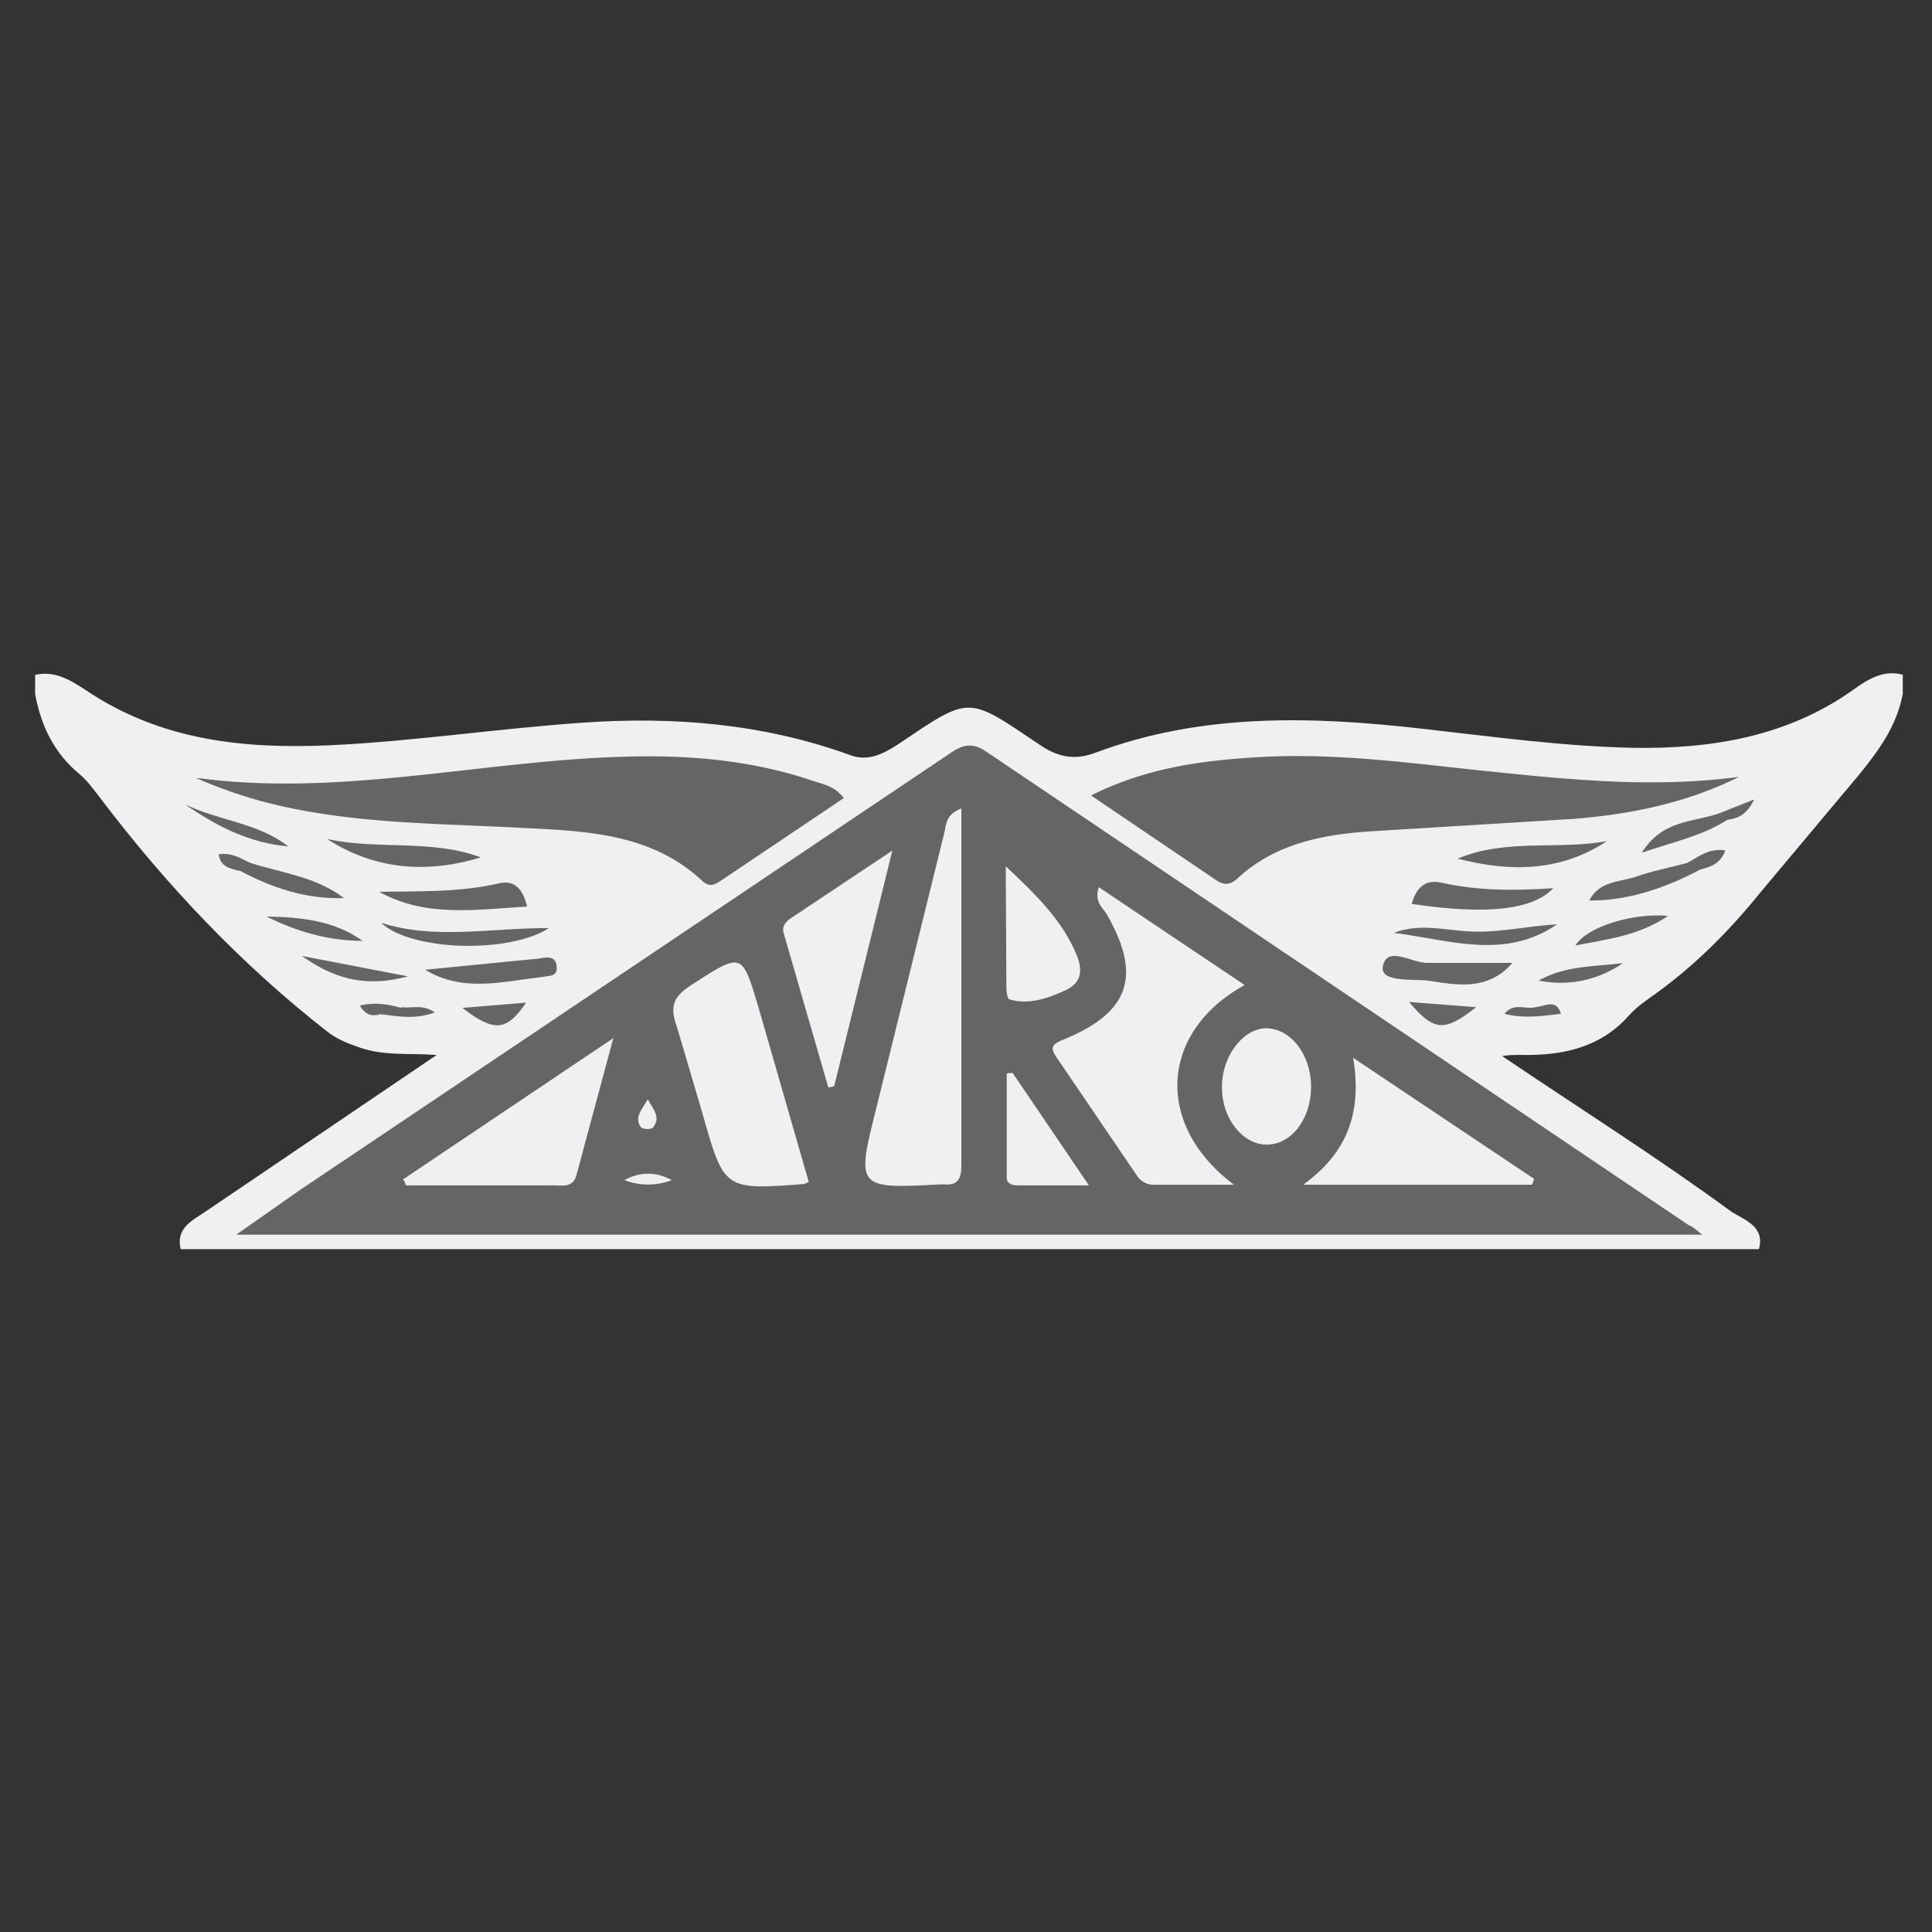 <?xml version="1.0" encoding="UTF-8" standalone="no"?>
<svg
   width="16"
   height="16"
   version="1.1"
   id="svg226"
   sodipodi:docname="avro.svg"
   inkscape:version="1.1.1 (c3084ef, 2021-09-22)"
   xmlns:inkscape="http://www.inkscape.org/namespaces/inkscape"
   xmlns:sodipodi="http://sodipodi.sourceforge.net/DTD/sodipodi-0.dtd"
   xmlns="http://www.w3.org/2000/svg"
   xmlns:svg="http://www.w3.org/2000/svg">
  <rect width="100%" height="100%" fill="#333333" stroke="none"/>
  <defs
     id="defs230" />
  <sodipodi:namedview
     id="namedview228"
     pagecolor="#ffffff"
     bordercolor="#666666"
     borderopacity="1.0"
     inkscape:pageshadow="2"
     inkscape:pageopacity="0.0"
     inkscape:pagecheckerboard="0"
     showgrid="false"
     showguides="true"
     inkscape:zoom="20.583769"
     inkscape:cx="-16.857943"
     inkscape:cy="-4.1294673"
     inkscape:window-width="1983"
     inkscape:window-height="1314"
     inkscape:window-x="2260"
     inkscape:window-y="226"
     inkscape:window-maximized="0"
     inkscape:current-layer="svg226" />
  <style
     type="text/css"
     id="style220">.icon-canvas-transparent{opacity:0;fill:#F6F6F6;} .icon-vs-out{opacity:0;fill:#F6F6F6;} .icon-vs-bg{fill:#656565;} .icon-vs-fg{fill:#F0EFF1;}</style>
  <path
     d="M 13.522,10.061 H 2.597 C 2.662,9.953 2.766,9.903 2.853,9.843 L 7.831,6.496 C 7.976,6.392 8.081,6.387 8.239,6.49 l 4.955,3.336 0.327,0.234 z"
     fill="#0040fe"
     id="path21987"
     style="fill:#f0eff1;fill-opacity:1;stroke-width:0.242" />
  <path
     d="M 14.563,10.345 H 1.496 c -0.043,-0.18 0.104,-0.24 0.213,-0.316 L 3.616,8.737 C 3.398,8.72 3.186,8.747 2.984,8.677 2.886,8.644 2.788,8.606 2.706,8.54 1.997,7.985 1.376,7.33 0.831,6.61 0.776,6.54 0.727,6.469 0.662,6.414 0.449,6.24 0.34,6.011 0.291,5.749 V 5.589 C 0.46,5.551 0.591,5.638 0.716,5.719 1.333,6.133 2.019,6.204 2.733,6.172 3.426,6.139 4.113,6.035 4.81,5.986 c 0.763,-0.055 1.51,0.006 2.23,0.267 0.145,0.055 0.267,-0.006 0.387,-0.082 0.616,-0.414 0.573,-0.414 1.188,0 0.153,0.104 0.294,0.126 0.464,0.06 0.878,-0.327 1.788,-0.3 2.699,-0.196 0.58,0.065 1.156,0.145 1.739,0.158 0.643,0.011 1.281,-0.087 1.837,-0.485 0.115,-0.082 0.245,-0.164 0.404,-0.12 v 0.158 C 15.709,6.008 15.564,6.21 15.395,6.417 l -0.818,0.976 c -0.251,0.311 -0.532,0.594 -0.856,0.829 -0.076,0.055 -0.158,0.109 -0.224,0.18 -0.202,0.234 -0.469,0.321 -0.768,0.333 -0.093,0.006 -0.193,-0.006 -0.289,0.011 0.638,0.431 1.287,0.84 1.903,1.292 0.12,0.071 0.273,0.126 0.224,0.305 z"
     fill="#0040fe"
     id="path21945"
     style="fill:#f0eff1;fill-opacity:1;stroke-width:0.242" />
  <g
     id="g54030"
     style="fill:#656565;fill-opacity:1"
     transform="matrix(0.676,0,0,0.676,16.107,12.646)">
    <path
       d="m -19.174,-7.782 c 0.492,-0.008 0.983,0.008 1.467,-0.105 0.186,-0.04 0.286,0.073 0.338,0.286 -0.629,0.036 -1.234,0.137 -1.806,-0.177 z"
       fill="#f4f6fe"
       id="path21951"
       style="fill:#656565;fill-opacity:1;stroke-width:0.357" />
    <path
       d="m -19.158,-7.402 c 0.661,0.21 1.33,0.064 2.056,0.064 -0.475,0.314 -1.685,0.286 -2.056,-0.064 z"
       fill="#d8e1fe"
       id="path21961"
       style="fill:#656565;fill-opacity:1;stroke-width:0.357" />
    <path
       d="m -21.561,-8.854 c 0.411,0.202 0.895,0.226 1.266,0.516 -0.475,-0.04 -0.886,-0.25 -1.266,-0.516 z"
       fill="#fafbfe"
       id="path21967"
       style="fill:#656565;fill-opacity:1;stroke-width:0.357" />
    <path
       d="m -19.206,-6.274 c -0.081,0.016 -0.145,-0.008 -0.214,-0.113 0.193,-0.048 0.363,-0.016 0.536,0.036 -0.081,0.113 -0.214,0.008 -0.314,0.081 z"
       fill="#9fb7fe"
       id="path21975"
       style="fill:#656565;fill-opacity:1;stroke-width:0.357" />
    <path
       d="m -20.746,-8.12 c -0.056,0.024 -0.105,0.056 -0.161,0.081 -0.105,-0.036 -0.214,-0.04 -0.242,-0.202 0.154,-0.024 0.286,0.048 0.403,0.121 z"
       fill="#d1dcfe"
       id="path21983"
       style="fill:#656565;fill-opacity:1;stroke-width:0.357" />
    <g
       id="g50569"
       style="fill:#656565;fill-opacity:1"
       transform="matrix(0.357,0,0,0.357,-22.068,-19.407)">
      <path
         d="M 53.487,44.33 H 3.18 L 5.368,42.796 27.6,27.862 c 0.45,-0.316 0.8,-0.474 1.33,-0.1 l 24.093,16.242 c 0.1,0.023 0.203,0.113 0.45,0.316 z"
         fill="#fbfbfe"
         id="path21947"
         style="fill:#656565;fill-opacity:1" />
      <path
         d="m 24.025,29.35 -4.128,2.775 c -0.248,0.158 -0.45,0.338 -0.744,0.045 -1.782,-1.647 -4.06,-1.692 -6.27,-1.805 C 9.905,30.207 6.905,30.23 3.995,29.44 A 16.16,16.16 0 0 1 1.784,28.65 c 4.963,0.677 9.8,-0.587 14.708,-0.722 2.2,-0.068 4.376,0.113 6.497,0.835 0.338,0.113 0.744,0.18 1.038,0.587 z m 8.505,-0.1 c 1.895,-0.947 3.812,-1.196 5.753,-1.308 2.685,-0.158 5.324,0.226 7.963,0.496 2.82,0.293 5.662,0.564 8.505,0.18 -1.805,0.902 -3.722,1.286 -5.685,1.444 l -7.016,0.43 c -1.624,0.113 -3.226,0.43 -4.5,1.602 -0.27,0.248 -0.474,0.248 -0.744,0.068 l -4.286,-2.9 z"
         fill="#fefefe"
         id="path21949"
         style="fill:#656565;fill-opacity:1" />
      <path
         d="m 6.294,30.75 c 1.737,0.384 3.587,0 5.28,0.632 -1.85,0.564 -3.632,0.43 -5.28,-0.632 z m 38.8,0.676 c 1.67,-0.7 3.43,-0.293 5.12,-0.6 -1.602,1.06 -3.34,1.06 -5.12,0.6 z"
         fill="#eaeffe"
         id="path21953"
         style="fill:#656565;fill-opacity:1" />
      <path
         d="m 43.516,32.982 c 0.18,-0.632 0.52,-0.857 1.06,-0.722 1.24,0.27 2.48,0.27 3.8,0.18 -0.7,0.744 -2.278,0.925 -4.85,0.54 z"
         fill="#f4f6fe"
         id="path21955"
         style="fill:#656565;fill-opacity:1" />
      <path
         d="m 46.968,35.013 c -0.857,0.97 -1.918,0.744 -2.888,0.6 -0.54,-0.068 -1.624,0.068 -1.557,-0.474 0.135,-0.767 1.015,-0.113 1.557,-0.135 h 2.888 z m -37.3,0.225 3.903,-0.384 c 0.226,-0.045 0.564,-0.113 0.6,0.248 0.068,0.384 -0.27,0.338 -0.496,0.384 -1.354,0.158 -2.707,0.54 -4.016,-0.248 z"
         fill="#eaeffe"
         id="path21957"
         style="fill:#656565;fill-opacity:1" />
      <path
         d="m 48.502,33.682 c -1.805,1.24 -3.722,0.52 -5.595,0.293 0.902,-0.36 1.827,-0.068 2.752,-0.045 0.97,0.023 1.895,-0.203 2.842,-0.248 z"
         fill="#d8e2fe"
         id="path21959"
         style="fill:#656565;fill-opacity:1" />
      <path
         d="m 53.42,31.8 c -1.354,0.722 -2.662,1.083 -3.812,1.06 0.36,-0.677 1.06,-0.632 1.602,-0.812 0.564,-0.203 1.173,-0.316 1.76,-0.474 0.248,-0.113 0.45,-0.18 0.45,0.226 z M 3.7,31.584 c 1.083,0.338 2.233,0.474 3.18,1.196 -1.308,0.045 -2.504,-0.36 -3.632,-0.97 -0.023,-0.406 0.203,-0.338 0.45,-0.226 z"
         fill="#f1f4fe"
         id="path21963"
         style="fill:#656565;fill-opacity:1" />
      <path
         d="m 7.512,34.246 c -1.173,0 -2.256,-0.316 -3.294,-0.835 1.173,0.023 2.324,0.135 3.294,0.835 z M 52.314,33.39 c -0.993,0.677 -2.075,0.8 -3.18,1.015 0.384,-0.632 1.963,-1.128 3.18,-1.015 z"
         fill="#e4ebfe"
         id="path21965"
         style="fill:#656565;fill-opacity:1" />
      <path
         d="m 54.344,30.095 c -0.835,0.54 -1.805,0.744 -2.933,1.128 0.722,-1.15 1.782,-1.038 2.662,-1.354 0.113,0.068 0.248,0.1 0.27,0.226 z"
         fill="#ecf1fe"
         id="path21969"
         style="fill:#656565;fill-opacity:1" />
      <path
         d="m 5.436,34.765 3.632,0.7 c -1.33,0.36 -2.436,0.158 -3.632,-0.7 z M 50.78,35 a 3.73,3.73 0 0 1 -2.9,0.61 c 0.902,-0.52 1.918,-0.474 2.9,-0.6 z"
         fill="#e6ecfe"
         id="path21971"
         style="fill:#656565;fill-opacity:1" />
      <path
         d="m 10.94,36.547 2.188,-0.18 c -0.677,0.993 -1.105,1.015 -2.188,0.18 z m 32.486,-0.203 2.3,0.18 c -1.083,0.857 -1.444,0.835 -2.3,-0.18 z"
         fill="#d2ddfe"
         id="path21973"
         style="fill:#656565;fill-opacity:1" />
      <path
         d="m 8.008,36.75 0.88,-0.226 c 0.316,0.045 0.7,-0.113 1.105,0.18 -0.722,0.27 -1.354,0.113 -1.985,0.045 z m 40.63,0 c -0.632,0.068 -1.24,0.18 -1.94,0 0.338,-0.406 0.722,-0.135 1.06,-0.226 0.316,-0.023 0.722,-0.316 0.88,0.226 z"
         fill="#fcfdfe"
         id="path21977"
         style="fill:#656565;fill-opacity:1" />
      <path
         d="m 53.42,31.8 a 4.03,4.03 0 0 1 -0.45,-0.226 c 0.384,-0.203 0.744,-0.52 1.308,-0.43 -0.158,0.45 -0.496,0.564 -0.857,0.654 z"
         fill="#d5dffe"
         id="path21979"
         style="fill:#656565;fill-opacity:1" />
      <path
         d="m 54.344,30.095 a 2.39,2.39 0 0 1 -0.271,-0.226 l 1.196,-0.474 c -0.27,0.564 -0.6,0.654 -0.925,0.7 z"
         fill="#fafbfe"
         id="path21985"
         style="fill:#656565;fill-opacity:1" />
      <g
         id="g68938">
        <path
           d="m 37.425,42.615 h -2.707 a 0.68,0.68 0 0 1 -0.632,-0.316 l -2.73,-4.016 c -0.248,-0.36 -0.226,-0.474 0.226,-0.654 2.256,-0.925 2.685,-2.188 1.466,-4.3 -0.135,-0.226 -0.43,-0.406 -0.27,-0.925 l 5.008,3.36 c -2.888,1.58 -3.136,4.783 -0.36,6.858 z"
           fill="#fefefe"
           id="path21989"
           style="fill:#f0eff1;fill-opacity:1" />
        <path
           d="m 28.063,29.7 v 12.272 c 0,0.45 -0.135,0.677 -0.6,0.632 H 27.35 c -2.888,0.158 -2.9,0.135 -2.2,-2.64 l 2.324,-9.407 c 0.068,-0.293 0.045,-0.654 0.6,-0.857 z"
           fill="#fbfcfe"
           id="path21991"
           style="fill:#f0eff1;fill-opacity:1" />
        <path
           d="m 22.83,42.525 -0.18,0.068 c -2.73,0.203 -2.73,0.203 -3.474,-2.436 l -0.88,-2.978 c -0.248,-0.677 -0.113,-1.015 0.474,-1.4 1.782,-1.15 1.76,-1.173 2.346,0.8 l 1.714,5.956 z"
           fill="#fdfefe"
           id="path21993"
           style="fill:#f0eff1;fill-opacity:1" />
        <path
           d="m 47.644,42.615 h -7.85 c 1.5,-1.083 2.03,-2.46 1.714,-4.354 l 6.204,4.15 c 0,0.068 -0.045,0.135 -0.068,0.203 z M 8.9,42.435 l 7.22,-4.85 -1.263,4.692 c -0.113,0.45 -0.474,0.36 -0.8,0.36 H 9 C 8.977,42.537 8.955,42.502 8.9,42.434 Z"
           fill="#fdfdfe"
           id="path21995"
           style="fill:#f0eff1;fill-opacity:1" />
        <path
           d="M 25.694,31.155 23.7,39.23 a 0.66,0.66 0 0 1 -0.203,0.045 l -1.534,-5.3 c -0.068,-0.248 0.1,-0.406 0.27,-0.52 l 3.452,-2.3 z"
           fill="#fcfdfe"
           id="path21997"
           style="fill:#f0eff1;fill-opacity:1" />
        <path
           d="m 40.064,39.254 c 0,1.128 -0.7,2.008 -1.557,1.985 -0.8,-0.023 -1.5,-0.902 -1.5,-1.94 -0.023,-1.06 0.7,-2.03 1.5,-2.053 0.857,0 1.557,0.902 1.557,2.008 z M 29.597,31.697 c 1.083,1.015 1.963,1.895 2.436,3.068 0.203,0.52 0.135,0.925 -0.384,1.173 -0.6,0.27 -1.263,0.52 -1.94,0.316 -0.068,-0.023 -0.1,-0.248 -0.1,-0.384 l -0.023,-4.173 z"
           fill="#fcfcfe"
           id="path21999"
           style="fill:#f0eff1;fill-opacity:1" />
        <path
           d="m 29.823,38.78 2.617,3.858 h -2.436 c -0.18,0 -0.384,-0.045 -0.384,-0.27 v -3.564 c 0.068,-0.023 0.135,-0.023 0.203,-0.023 z"
           fill="#fcfdfe"
           id="path22001"
           style="fill:#f0eff1;fill-opacity:1" />
        <path
           d="m 16.5,42.457 c 0.54,-0.293 1.083,-0.293 1.624,0 a 2.24,2.24 0 0 1 -1.624,0 z"
           fill="#fefefe"
           id="path22003"
           style="fill:#f0eff1;fill-opacity:1" />
        <path
           d="m 17.302,39.682 c 0.158,0.316 0.474,0.6 0.18,0.97 -0.045,0.068 -0.338,0.068 -0.406,0 -0.27,-0.338 0.045,-0.632 0.226,-0.97 z"
           fill="#dae3fe"
           id="path22005"
           style="fill:#f0eff1;fill-opacity:1" />
      </g>
    </g>
  </g>
</svg>
